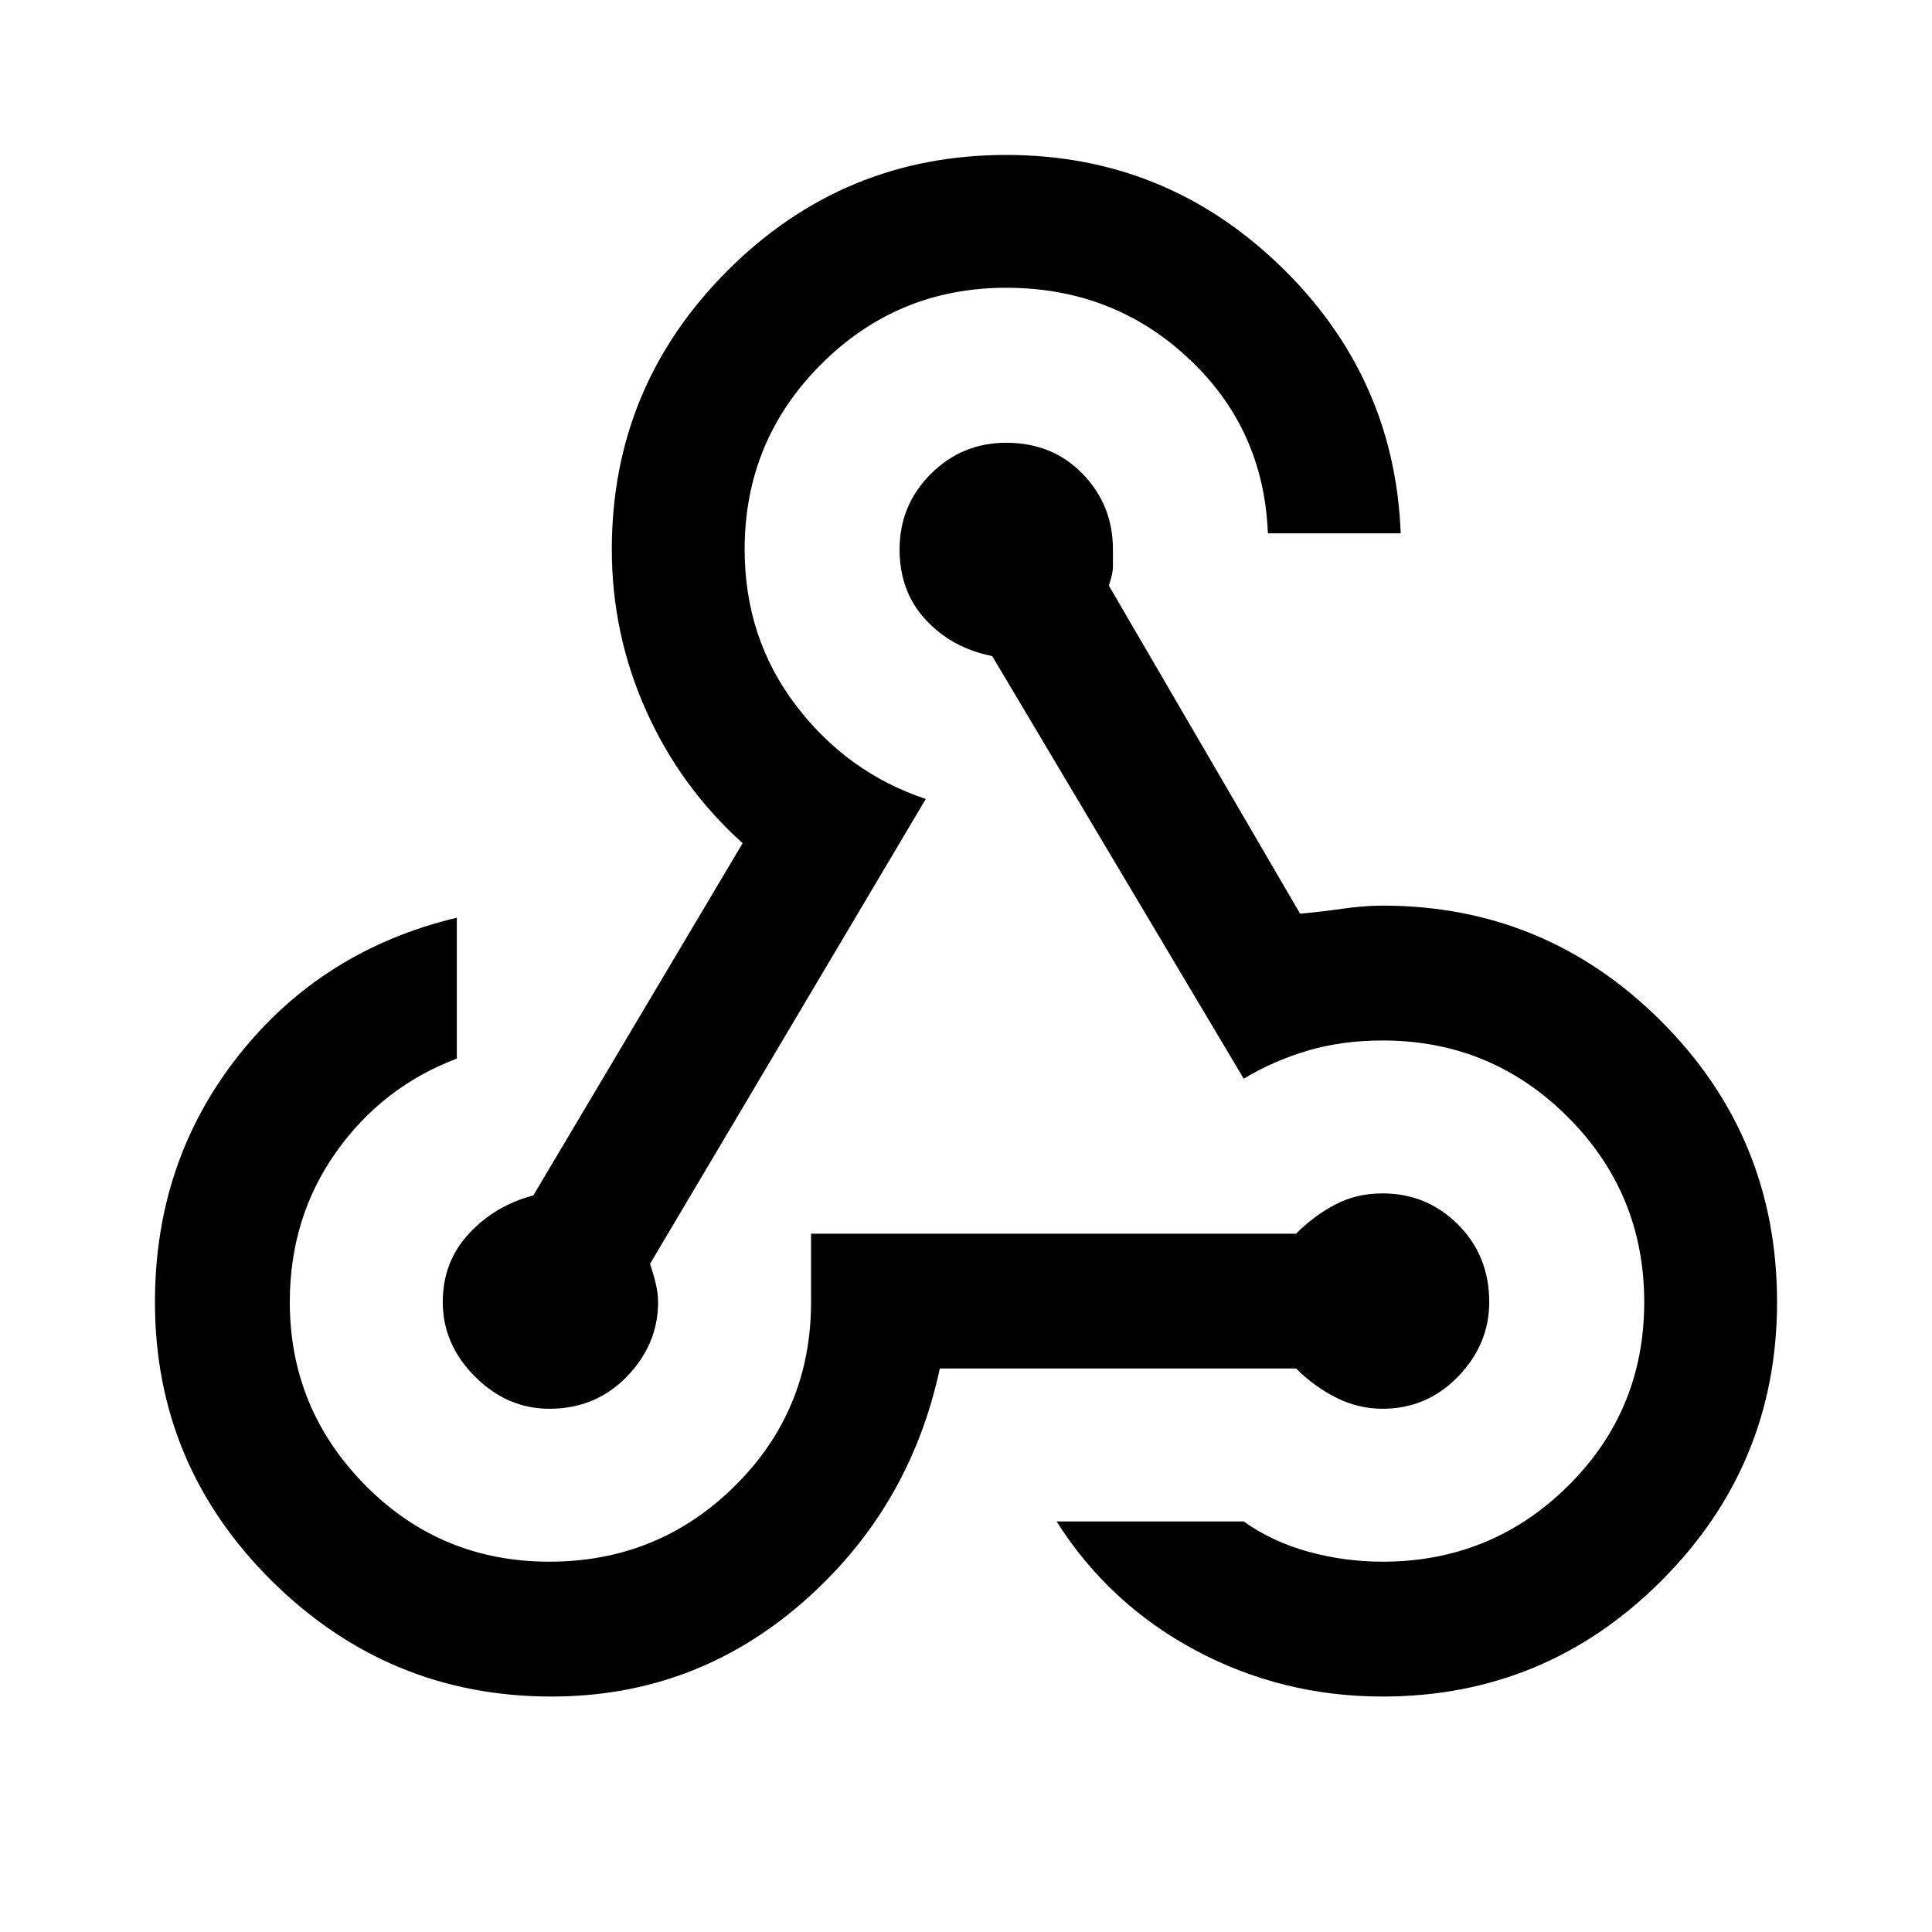 <svg xmlns="http://www.w3.org/2000/svg" height="40" width="40"><path d="M11.417 35.125q-3.375 0-5.792-2.396t-2.417-5.771q0-2.916 1.73-5.104Q6.667 19.667 9.458 19v2.917q-1.541.583-2.5 1.937Q6 25.208 6 26.958q0 2.209 1.562 3.792 1.563 1.583 3.813 1.583t3.833-1.562q1.584-1.563 1.584-3.813v-1.416h10.041q.375-.375.813-.604.437-.23.979-.23.917 0 1.563.646.645.646.645 1.604 0 .875-.645 1.542-.646.667-1.563.667-.5 0-.958-.229-.459-.23-.834-.605h-7.375q-.625 2.917-2.854 4.855-2.229 1.937-5.187 1.937Zm-.042-5.958q-.875 0-1.542-.667-.666-.667-.666-1.542 0-.833.541-1.416.542-.584 1.334-.792l4.333-7.292q-1.292-1.166-2-2.75-.708-1.583-.708-3.333 0-3.375 2.395-5.771 2.396-2.396 5.771-2.396 3.292 0 5.667 2.292t2.5 5.542h-2.75q-.083-2.167-1.646-3.625-1.562-1.459-3.771-1.459-2.25 0-3.833 1.584-1.583 1.583-1.583 3.833 0 1.833 1.062 3.229 1.063 1.396 2.688 1.938l-5.709 9.625q.084.25.125.437.042.188.042.354 0 .875-.646 1.542t-1.604.667Zm17.25 5.958q-2.083 0-3.875-.958-1.792-.959-2.875-2.667h3.875q.583.417 1.333.625.75.208 1.542.208 2.25 0 3.833-1.562 1.584-1.563 1.584-3.813t-1.584-3.833q-1.583-1.583-3.833-1.583-.833 0-1.542.208-.708.208-1.333.583l-5.208-8.75q-.834-.166-1.375-.75-.542-.583-.542-1.458 0-.917.646-1.562.646-.646 1.562-.646.959 0 1.584.646.625.645.625 1.562v.354q0 .146-.084.396l3.959 6.792q.458-.042.895-.105.438-.062.813-.062 3.375 0 5.771 2.396t2.396 5.812q0 3.375-2.396 5.771t-5.771 2.396Z"/></svg>